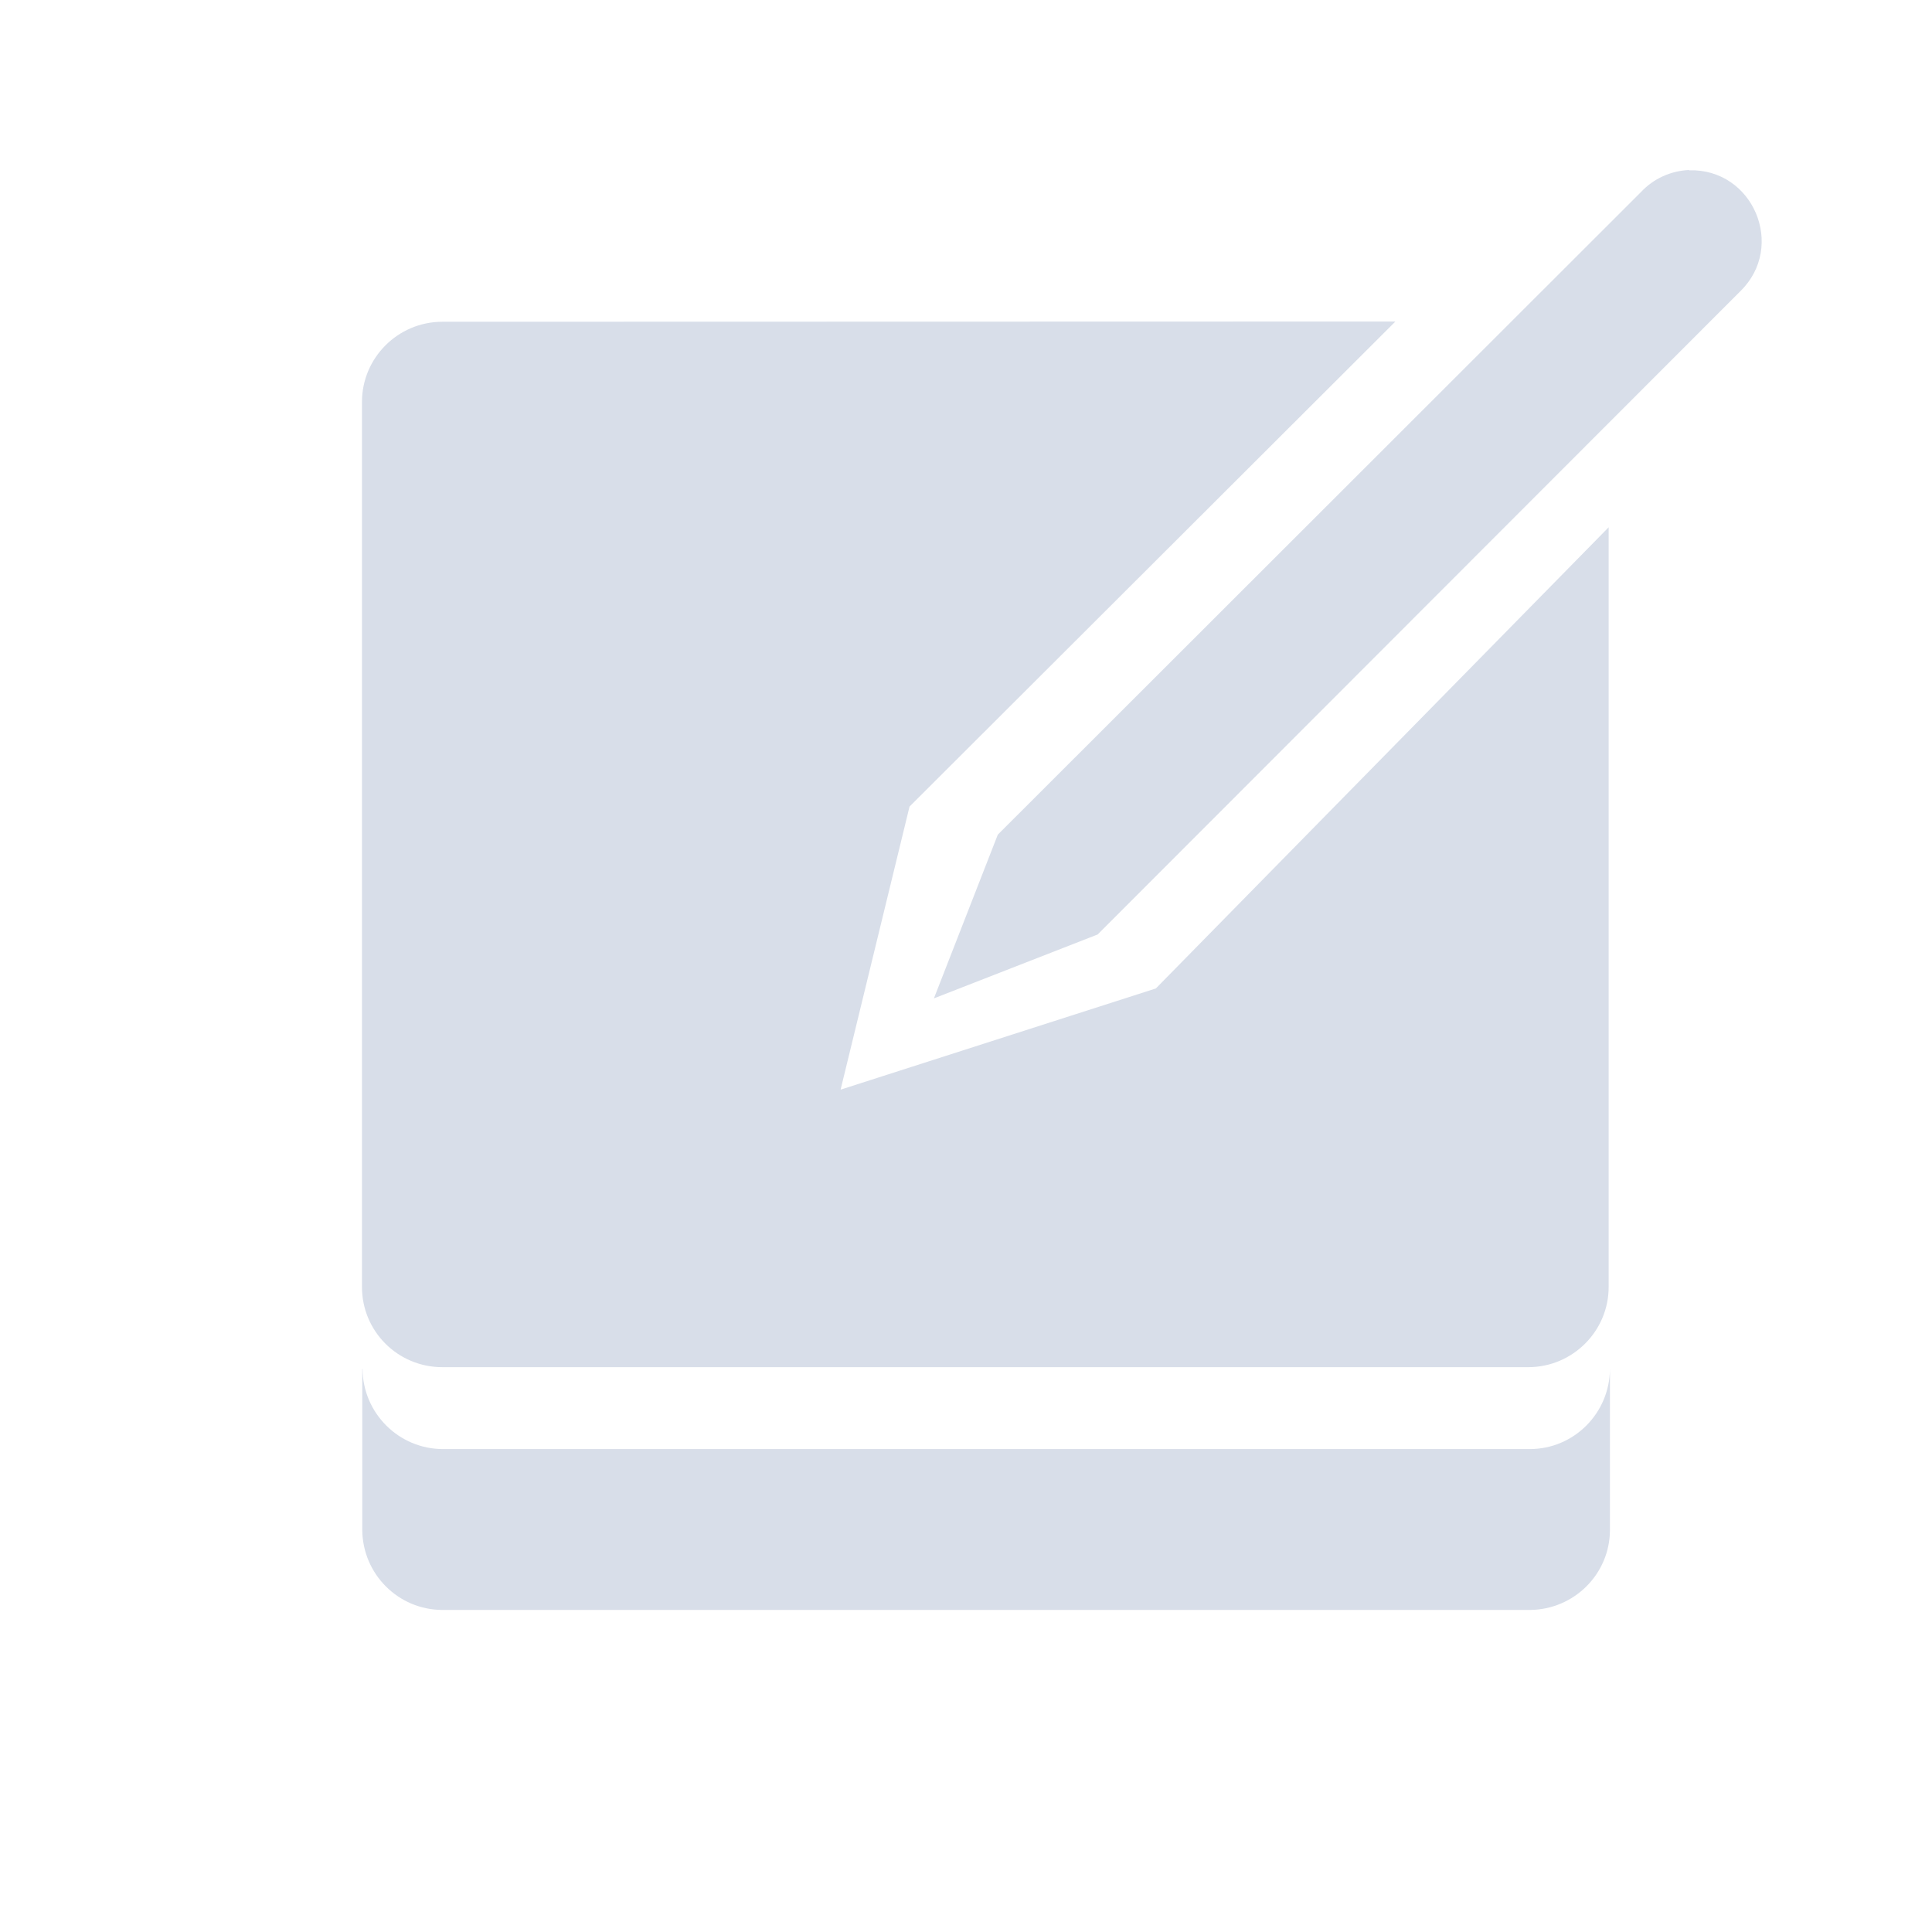 <svg width="24" height="24" viewBox="0 0 6.773 6.773" xmlns="http://www.w3.org/2000/svg">
 <g transform="translate(.282 .282)" fill="#d8dee9">
  <g transform="matrix(1 0 0 1 .07 .001)" shape-rendering="auto">
   <path transform="matrix(.282 0 0 .282 -.07 -.001)" d="m4.498 3c-0.553 1e-3 -1 0.451-0.998 1v10.996c-2e-3 0.553 0.445 1 0.998 1h13.504c0.552-2e-3 0.998-0.452 0.996-1v-9.441l-5.629 5.733-3.919 1.258 0.857-3.519 6.04-6.03" color-rendering="auto" image-rendering="auto" solid-color="#000000" isolation="auto" mix-blend-mode="normal" white-space="normal"/>
   <path d="m0.918 4.516v0.564c1e-3 0.155 0.126 0.281 0.282 0.281h3.811c0.155-1e-3 0.281-0.126 0.281-0.281v-0.564c-1e-3 0.155-0.126 0.281-0.281 0.281h-0.283-3.244-0.283c-0.155 0-0.281-0.126-0.282-0.281" color-rendering="auto" image-rendering="auto" solid-color="#000000" isolation="auto" mix-blend-mode="normal" white-space="normal"/>
  </g>
 </g>
 <path d="m5.921 0.596c-0.064 3e-3 -0.124 0.03-0.168 0.077l-2.255 2.253-0.224 0.574 0.574-0.224 2.253-2.255c0.161-0.157 0.045-0.431-0.18-0.424" color-rendering="auto" fill="#d8dee9" fill-rule="evenodd" image-rendering="auto" shape-rendering="auto" solid-color="#000000" isolation="auto" mix-blend-mode="normal" white-space="normal"/>
</svg>
